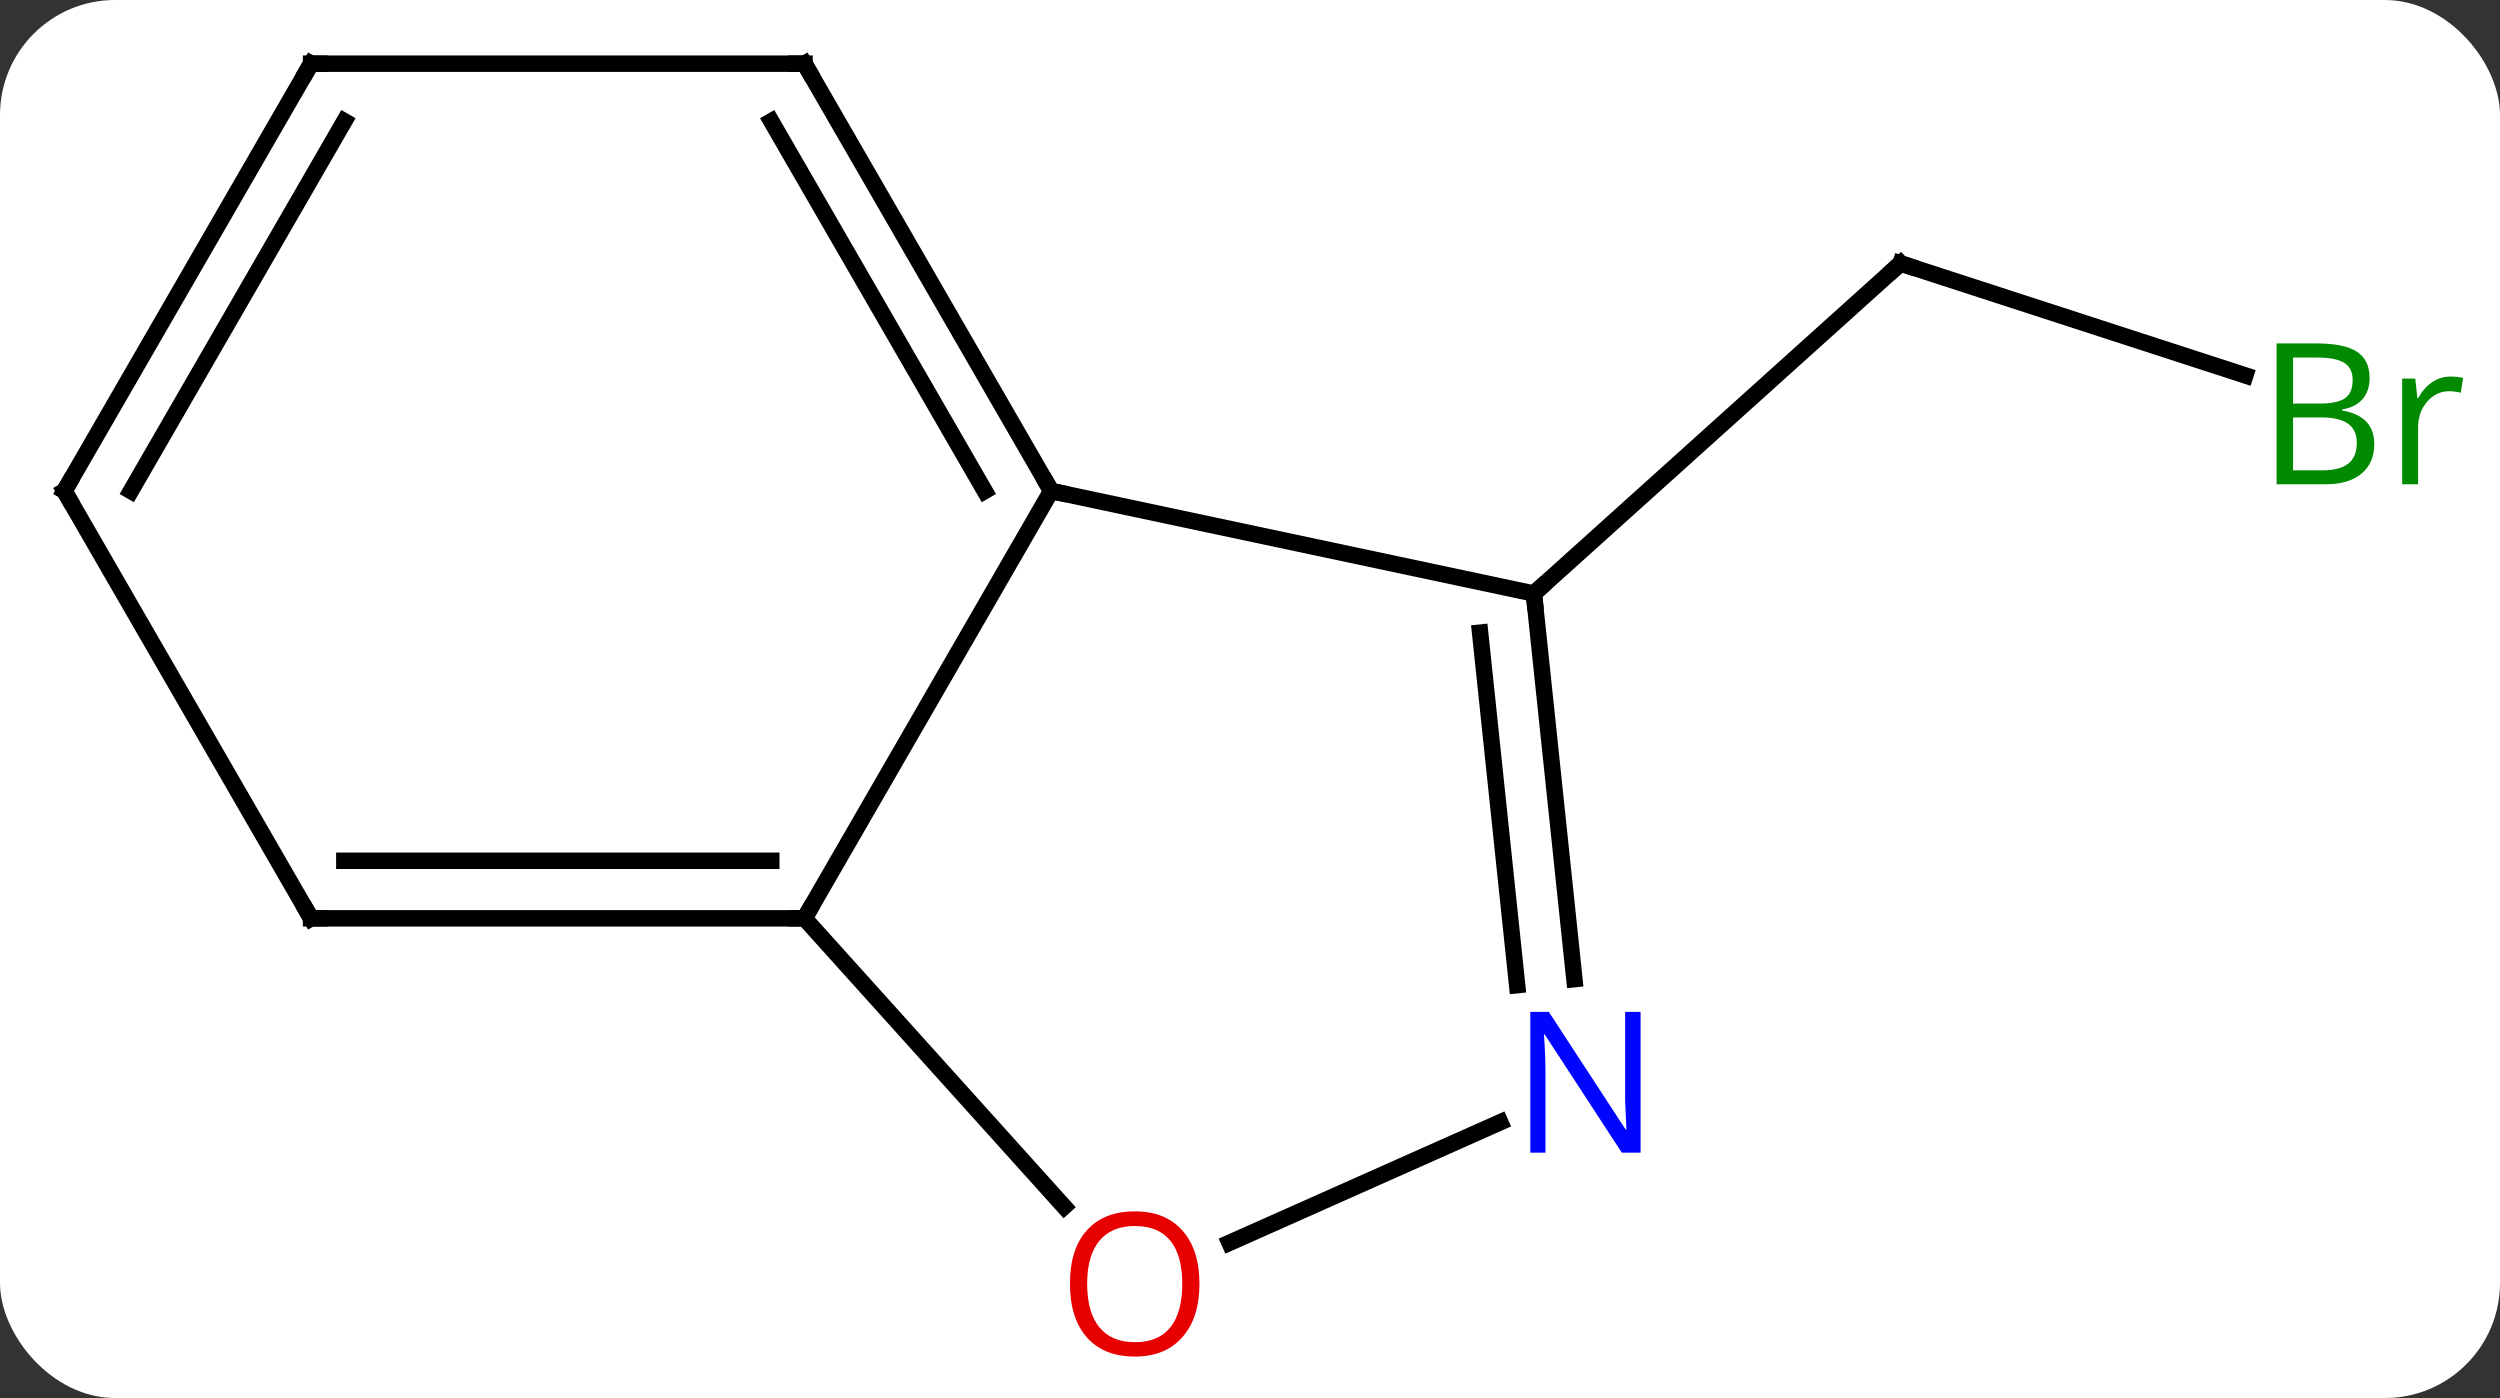 <svg width="152" viewBox="0 0 152 85" style="fill-opacity:1; color-rendering:auto; color-interpolation:auto; text-rendering:auto; stroke:black; stroke-linecap:square; stroke-miterlimit:10; shape-rendering:auto; stroke-opacity:1; fill:black; stroke-dasharray:none; font-weight:normal; stroke-width:1; font-family:'Open Sans'; font-style:normal; stroke-linejoin:miter; font-size:12; stroke-dashoffset:0; image-rendering:auto;" height="85" class="cas-substance-image" xmlns:xlink="http://www.w3.org/1999/xlink" xmlns="http://www.w3.org/2000/svg"><rect x="0" y="0" width="152" height="85" fill="#333333" stroke="none"/><svg class="cas-substance-single-component"><rect y="0" x="0" width="152" stroke="none" ry="7" rx="7" height="85" fill="white" class="cas-substance-group"/><svg y="0" x="0" width="152" viewBox="0 0 152 85" style="fill:black;" height="85" class="cas-substance-single-component-image"><svg><g><g transform="translate(74,41)" style="text-rendering:geometricPrecision; color-rendering:optimizeQuality; color-interpolation:linearRGB; stroke-linecap:butt; image-rendering:optimizeQuality;"><line y2="-18.174" y1="-24.984" x2="62.515" x1="41.553" style="fill:none;"/><line y2="-4.911" y1="-24.984" x2="19.26" x1="41.553" style="fill:none;"/><line y2="14.835" y1="-11.148" x2="-25.086" x1="-10.086" style="fill:none;"/><line y2="-4.911" y1="-11.148" x2="19.26" x1="-10.086" style="fill:none;"/><line y2="-37.128" y1="-11.148" x2="-25.086" x1="-10.086" style="fill:none;"/><line y2="-33.628" y1="-11.148" x2="-27.107" x1="-14.127" style="fill:none;"/><line y2="32.364" y1="14.835" x2="-9.3" x1="-25.086" style="fill:none;"/><line y2="14.835" y1="14.835" x2="-55.086" x1="-25.086" style="fill:none;"/><line y2="11.335" y1="11.335" x2="-53.065" x1="-27.107" style="fill:none;"/><line y2="18.532" y1="-4.911" x2="21.723" x1="19.26" style="fill:none;"/><line y2="18.897" y1="-2.536" x2="18.242" x1="15.99" style="fill:none;"/><line y2="-37.128" y1="-37.128" x2="-55.086" x1="-25.086" style="fill:none;"/><line y2="27.233" y1="34.562" x2="17.216" x1="0.755" style="fill:none;"/><line y2="-11.148" y1="14.835" x2="-70.086" x1="-55.086" style="fill:none;"/><line y2="-11.148" y1="-37.128" x2="-70.086" x1="-55.086" style="fill:none;"/><line y2="-11.148" y1="-33.628" x2="-66.044" x1="-53.065" style="fill:none;"/><path style="fill:none; stroke-miterlimit:5;" d="M42.029 -24.829 L41.553 -24.984 L41.181 -24.649"/></g><g transform="translate(74,41)" style="stroke-linecap:butt; fill:rgb(0,138,0); text-rendering:geometricPrecision; color-rendering:optimizeQuality; image-rendering:optimizeQuality; font-family:'Open Sans'; stroke:rgb(0,138,0); color-interpolation:linearRGB; stroke-miterlimit:5;"><path style="stroke:none;" d="M64.417 -20.12 L66.839 -20.12 Q68.542 -20.12 69.308 -19.612 Q70.073 -19.105 70.073 -18.011 Q70.073 -17.245 69.651 -16.745 Q69.23 -16.245 68.401 -16.105 L68.401 -16.042 Q70.355 -15.714 70.355 -13.995 Q70.355 -12.855 69.581 -12.206 Q68.808 -11.558 67.417 -11.558 L64.417 -11.558 L64.417 -20.12 ZM65.417 -16.464 L67.058 -16.464 Q68.12 -16.464 68.581 -16.792 Q69.042 -17.12 69.042 -17.901 Q69.042 -18.62 68.526 -18.941 Q68.011 -19.261 66.886 -19.261 L65.417 -19.261 L65.417 -16.464 ZM65.417 -15.62 L65.417 -12.402 L67.214 -12.402 Q68.245 -12.402 68.769 -12.808 Q69.292 -13.214 69.292 -14.073 Q69.292 -14.87 68.753 -15.245 Q68.214 -15.62 67.12 -15.62 L65.417 -15.62 ZM74.989 -18.105 Q75.411 -18.105 75.755 -18.026 L75.614 -17.12 Q75.224 -17.214 74.911 -17.214 Q74.13 -17.214 73.575 -16.581 Q73.021 -15.948 73.021 -15.011 L73.021 -11.558 L72.052 -11.558 L72.052 -17.98 L72.849 -17.98 L72.974 -16.792 L73.021 -16.792 Q73.364 -17.417 73.872 -17.761 Q74.38 -18.105 74.989 -18.105 Z"/><path style="fill:none; stroke:black;" d="M-10.336 -11.581 L-10.086 -11.148 L-9.597 -11.044"/><path style="fill:none; stroke:black;" d="M-25.586 14.835 L-25.086 14.835 L-24.836 14.402"/><path style="fill:none; stroke:black;" d="M19.312 -4.414 L19.26 -4.911 L19.632 -5.246"/><path style="fill:none; stroke:black;" d="M-24.836 -36.695 L-25.086 -37.128 L-25.586 -37.128"/><path style="fill:rgb(230,0,0); stroke:none;" d="M-1.073 37.058 Q-1.073 39.12 -2.112 40.3 Q-3.151 41.48 -4.994 41.48 Q-6.885 41.48 -7.916 40.316 Q-8.947 39.151 -8.947 37.042 Q-8.947 34.948 -7.916 33.8 Q-6.885 32.651 -4.994 32.651 Q-3.135 32.651 -2.104 33.823 Q-1.073 34.995 -1.073 37.058 ZM-7.901 37.058 Q-7.901 38.792 -7.158 39.698 Q-6.416 40.605 -4.994 40.605 Q-3.572 40.605 -2.846 39.706 Q-2.119 38.808 -2.119 37.058 Q-2.119 35.323 -2.846 34.433 Q-3.572 33.542 -4.994 33.542 Q-6.416 33.542 -7.158 34.441 Q-7.901 35.339 -7.901 37.058 Z"/><path style="fill:none; stroke:black;" d="M-54.586 14.835 L-55.086 14.835 L-55.336 14.402"/><path style="fill:rgb(0,5,255); stroke:none;" d="M25.747 29.083 L24.606 29.083 L19.918 21.896 L19.872 21.896 Q19.965 23.161 19.965 24.208 L19.965 29.083 L19.043 29.083 L19.043 20.521 L20.168 20.521 L24.84 27.677 L24.887 27.677 Q24.887 27.521 24.84 26.661 Q24.793 25.802 24.809 25.427 L24.809 20.521 L25.747 20.521 L25.747 29.083 Z"/><path style="fill:none; stroke:black;" d="M-54.586 -37.128 L-55.086 -37.128 L-55.336 -36.695"/><path style="fill:none; stroke:black;" d="M-69.836 -10.715 L-70.086 -11.148 L-69.836 -11.581"/></g></g></svg></svg></svg></svg>